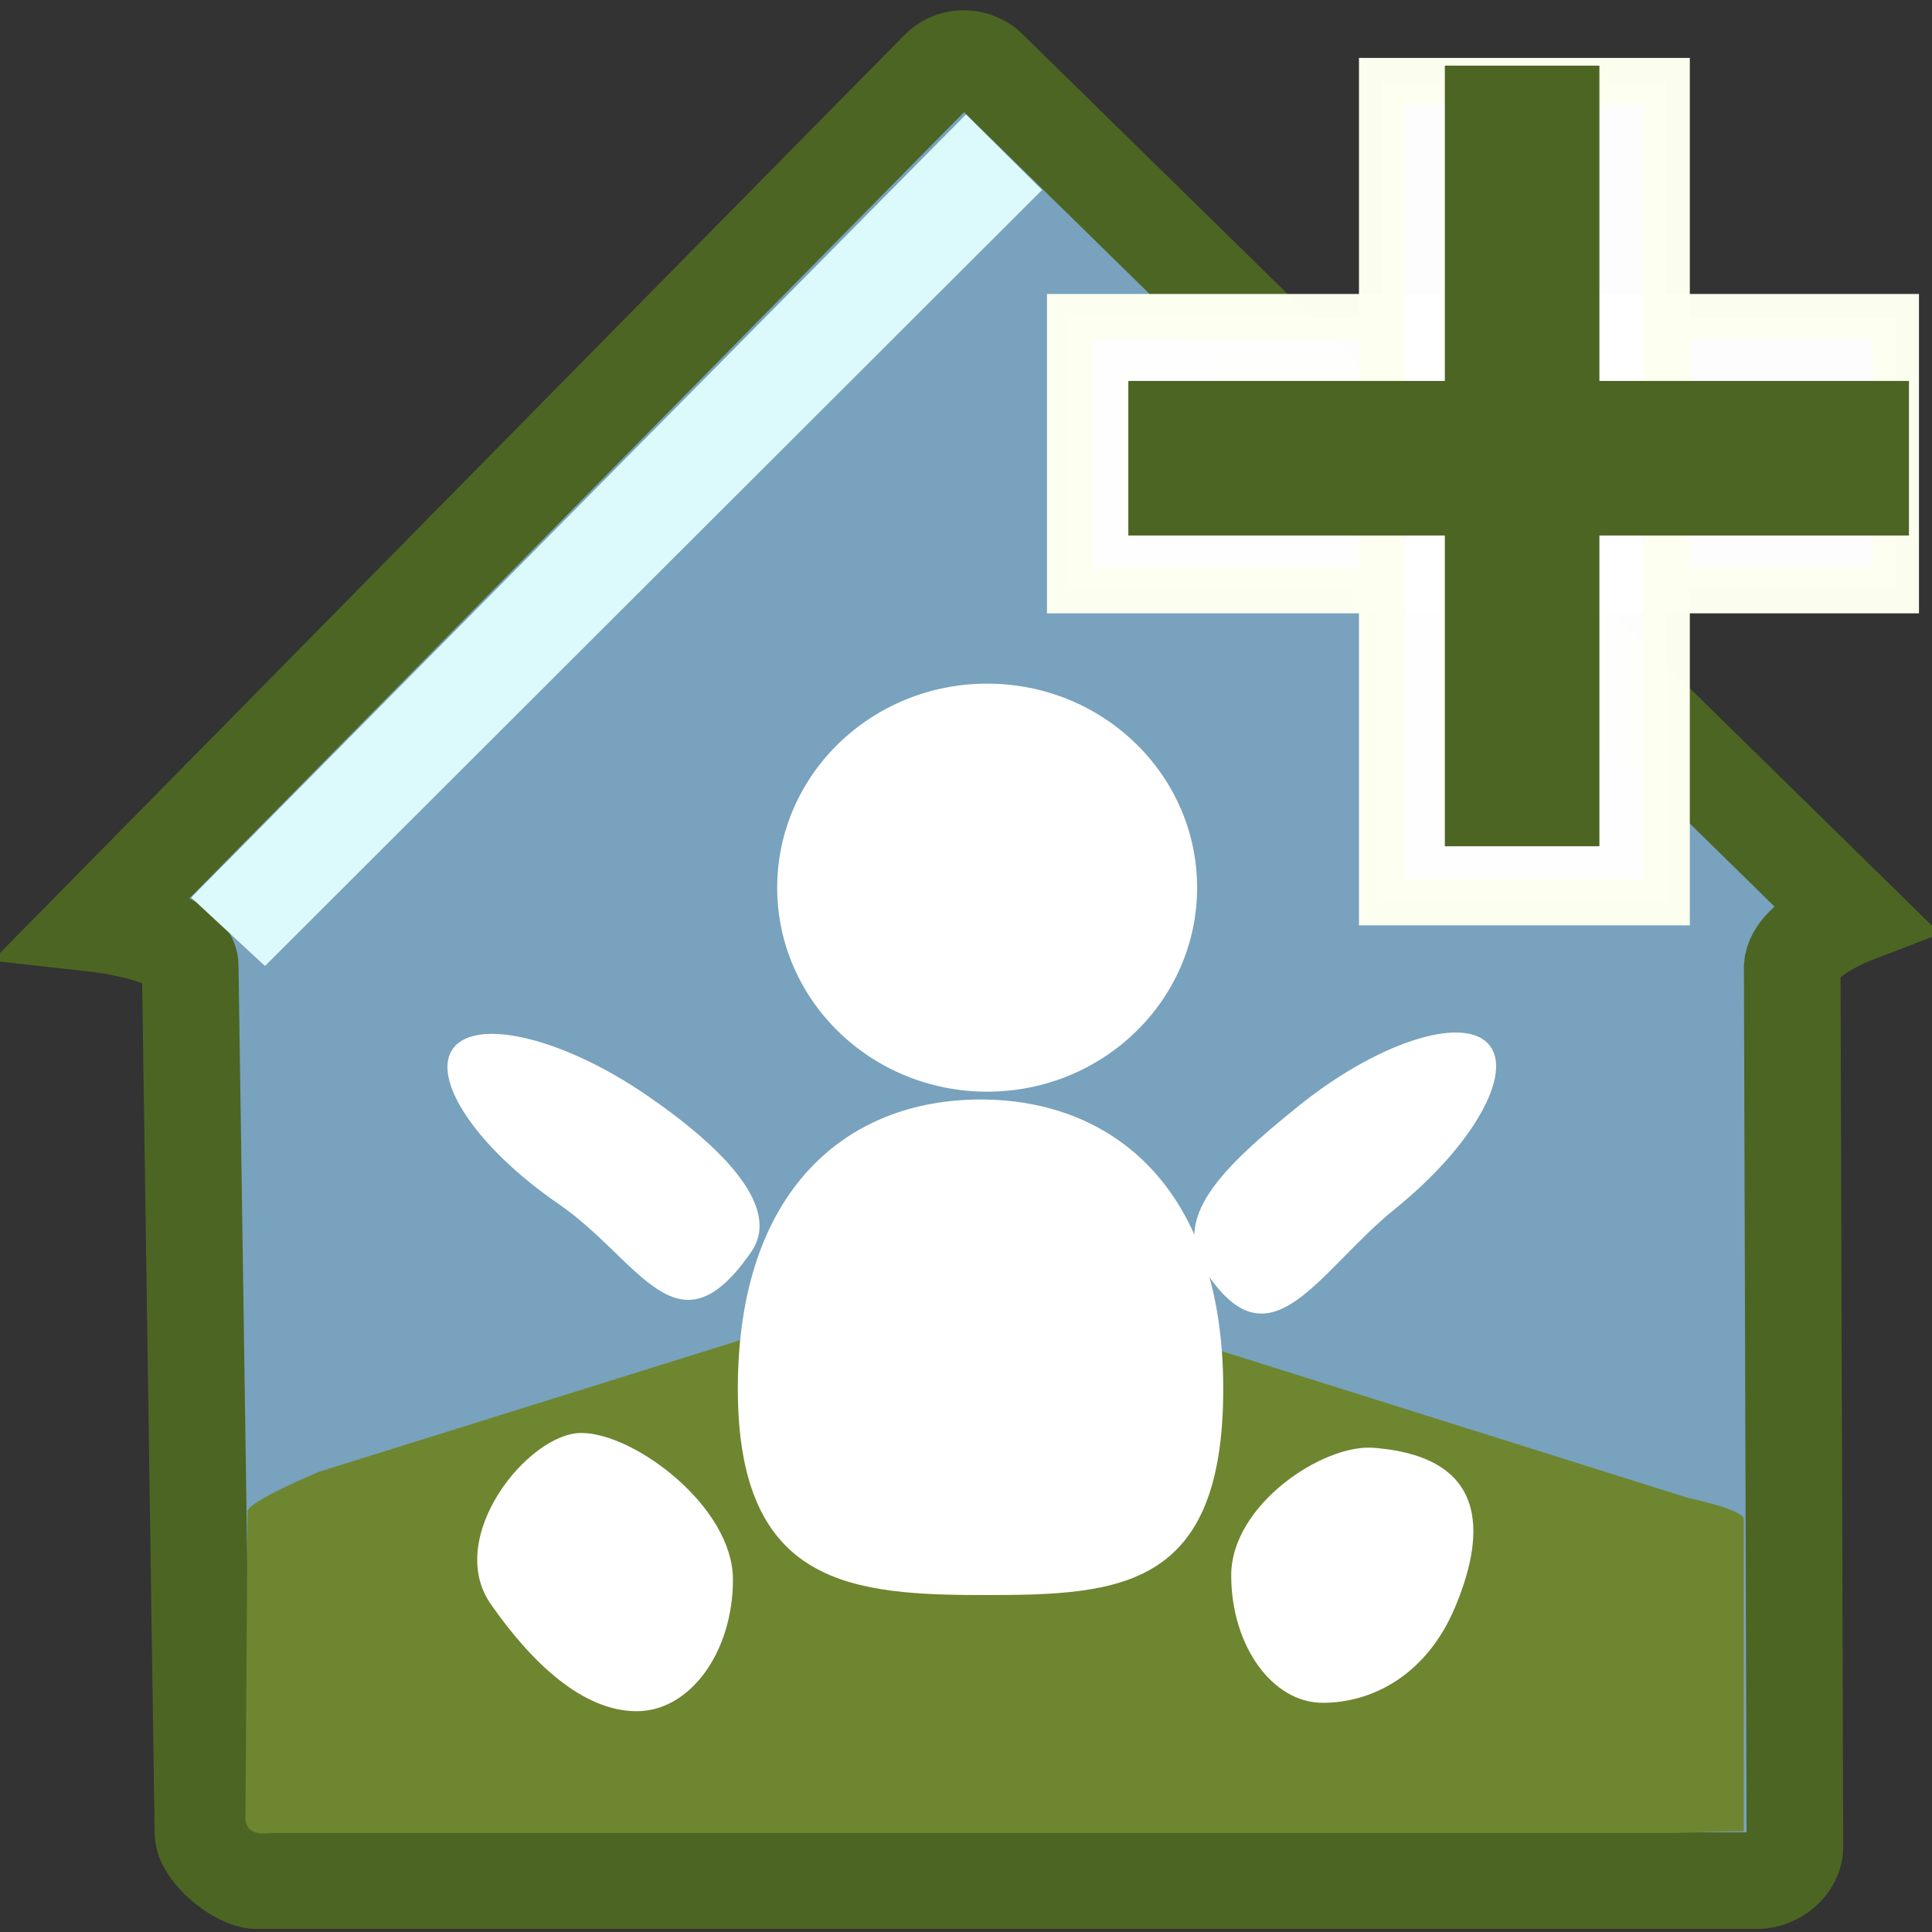 <?xml version="1.0" encoding="UTF-8" standalone="no"?>
<!-- Generator: Adobe Illustrator 15.0.0, SVG Export Plug-In . SVG Version: 6.00 Build 0)  -->

<svg
   xmlns:dc="http://purl.org/dc/elements/1.1/"
   xmlns:cc="http://creativecommons.org/ns#"
   xmlns:rdf="http://www.w3.org/1999/02/22-rdf-syntax-ns#"
   xmlns:svg="http://www.w3.org/2000/svg"
   xmlns="http://www.w3.org/2000/svg"
   xmlns:sodipodi="http://sodipodi.sourceforge.net/DTD/sodipodi-0.dtd"
   xmlns:inkscape="http://www.inkscape.org/namespaces/inkscape"
   version="1.1"
   x="0px"
   y="0px"
   width="40px"
   height="40px"
   viewBox="0 0 40 40"
   enable-background="new 0 0 40 40"
   xml:space="preserve"
   id="svg36"
   sodipodi:docname="bewegungskita_plus.svg"
   inkscape:export-filename="G:\LGV_G3\Icons\sportanlagen\symbole_sportstaetten\bewegungskita_plus.png"
   inkscape:export-xdpi="90"
   inkscape:export-ydpi="90"
   inkscape:version="0.92.2 (5c3e80d, 2017-08-06)"><rect x="0" y="0" width="40" height="40" fill="#333333" stroke="none"/><defs
     id="defs40" /><sodipodi:namedview
     pagecolor="#ffffff"
     bordercolor="#666666"
     borderopacity="1"
     objecttolerance="10"
     gridtolerance="10"
     guidetolerance="10"
     inkscape:pageopacity="0"
     inkscape:pageshadow="2"
     inkscape:window-width="1625"
     inkscape:window-height="991"
     id="namedview38"
     showgrid="false"
     inkscape:zoom="20.975"
     inkscape:cx="20"
     inkscape:cy="20"
     inkscape:window-x="-2"
     inkscape:window-y="7"
     inkscape:window-maximized="0"
     inkscape:current-layer="Ebene_9"
     inkscape:snap-others="false"
     inkscape:object-nodes="false"
     inkscape:snap-nodes="false"
     inkscape:snap-global="false" /><g
     id="Ebene_7"><path
       fill-rule="evenodd"
       clip-rule="evenodd"
       fill="#85A044"
       stroke="#4D6523"
       stroke-width="2"
       stroke-miterlimit="10"
       d="   M37.162,38.234c0,0.38-0.392,0.703-0.782,0.703H5.313c-0.387,0-1.111-0.607-1.111-0.987L3.938,20C3.938,19.34,2,19.125,2,19.125   S19.195,1.666,19.449,1.416c0.335-0.32,0.79-0.218,1.006-0.009C20.621,1.567,38.36,18.958,38.36,18.958s-1.296,0.499-1.254,1.117   L37.162,38.234z"
       id="path2"
       style="fill:#78a2bd;fill-opacity:1" /></g><g
     id="Ebene_9"><polygon
       fill-rule="evenodd"
       clip-rule="evenodd"
       fill="#F2F9D7"
       points="20,2.369 3.958,18.583 5.486,20 21.575,3.933  "
       id="polygon5"
       style="fill:#dcf9fc;fill-opacity:1" /><rect
       style="opacity:0.99;fill:#ffffff;fill-opacity:1;stroke:#fdfff1;stroke-width:0.951;stroke-linecap:round;stroke-linejoin:miter;stroke-miterlimit:4;stroke-dasharray:none;stroke-opacity:1"
       id="rect4538"
       width="17.103"
       height="5.661"
       x="22.152"
       y="6.562"
       ry="0" /><rect
       style="opacity:0.99;fill:#ffffff;fill-opacity:1;stroke:#fdfff1;stroke-width:0.966;stroke-linecap:round;stroke-linejoin:miter;stroke-miterlimit:4;stroke-dasharray:none;stroke-opacity:1"
       id="rect4538-5"
       width="16.993"
       height="5.884"
       x="-18.675"
       y="28.619"
       ry="0"
       transform="rotate(-90)" /><path
       style="fill:none;fill-rule:evenodd;stroke:#4d6523;stroke-width:3.2;stroke-linecap:butt;stroke-linejoin:miter;stroke-miterlimit:4;stroke-dasharray:none;stroke-opacity:1"
       d="M 23.361,9.487 H 39.523"
       id="path4512"
       inkscape:connector-curvature="0"
       sodipodi:nodetypes="cc" /><path
       style="fill:none;fill-rule:evenodd;stroke:#4d6523;stroke-width:3.2;stroke-linecap:butt;stroke-linejoin:miter;stroke-miterlimit:4;stroke-dasharray:none;stroke-opacity:1"
       d="M 31.514,1.359 V 17.521"
       id="path4512-8"
       inkscape:connector-curvature="0"
       sodipodi:nodetypes="cc"
       inkscape:transform-center-x="1.4302741"
       inkscape:transform-center-y="-5.8164482" /></g><g
     id="Ebene_8"><path
       fill-rule="evenodd"
       clip-rule="evenodd"
       fill="#6E8630"
       d="M36.103,37.915c-0.774,0.007-1.194,0.035-1.566,0.035H5.625   c-0.605,0.08-0.542-0.294-0.542-0.408l0.042-6.25c0-0.202,1.482-0.821,1.482-0.821s12.561-3.924,12.872-4.022   c0.318-0.098,0.75-0.065,0.955-0.004c0.205,0.064,14.516,4.568,14.516,4.568s1.114,0.233,1.152,0.425V37.915z"
       id="path8" /></g><ellipse
     style="fill:#ffffff;fill-opacity:1"
     cx="20.438"
     cy="18.378"
     rx="4.347"
     ry="4.224"
     id="ellipse74" /><path
     inkscape:connector-curvature="0"
     style="fill:#ffffff;fill-opacity:1"
     d="m 15.175,32.703 c 0,1.505 -0.891,2.726 -1.991,2.726 -1.1,0 -2.151,-0.967 -3.024,-2.219 -0.961,-1.378 0.775,-3.542 1.875,-3.542 1.1,0 3.14,1.528 3.14,3.035 z"
     id="path76" /><path
     inkscape:connector-curvature="0"
     style="fill:#ffffff;fill-opacity:1"
     d="m 30.118,33.293 c -0.579,1.367 -1.686,1.962 -2.732,1.962 -1.046,0 -1.895,-1.183 -1.895,-2.64 0,-1.457 1.898,-2.719 2.941,-2.64 2.543,0.193 2.254,1.976 1.686,3.318 z"
     id="path78" /><path
     inkscape:connector-curvature="0"
     style="fill:#ffffff;fill-opacity:1"
     d="m 25.326,28.753 c 0,4.11 -2.105,4.271 -4.881,4.271 -2.774,0 -5.169,-0.16 -5.169,-4.271 0,-4.111 2.25,-5.989 5.024,-5.989 2.776,0 5.026,1.878 5.026,5.989 z"
     id="path80" /><path
     inkscape:connector-curvature="0"
     style="fill:#ffffff;fill-opacity:1"
     d="m 9.398,21.685 c -0.506,0.621 0.462,2.07 2.163,3.239 1.701,1.168 2.453,3.226 3.995,0.992 0.603,-0.873 -0.462,-2.07 -2.163,-3.238 -1.701,-1.168 -3.488,-1.614 -3.995,-0.993 z"
     id="path82" /><path
     inkscape:connector-curvature="0"
     style="fill:#ffffff;fill-opacity:1"
     d="m 30.807,21.605 c 0.555,0.586 -0.306,2.116 -1.919,3.419 -1.614,1.304 -2.584,3.357 -3.928,1.298 -0.718,-1.101 0.305,-2.116 1.92,-3.42 1.615,-1.302 3.373,-1.882 3.927,-1.297 z"
     id="path84" /></svg>